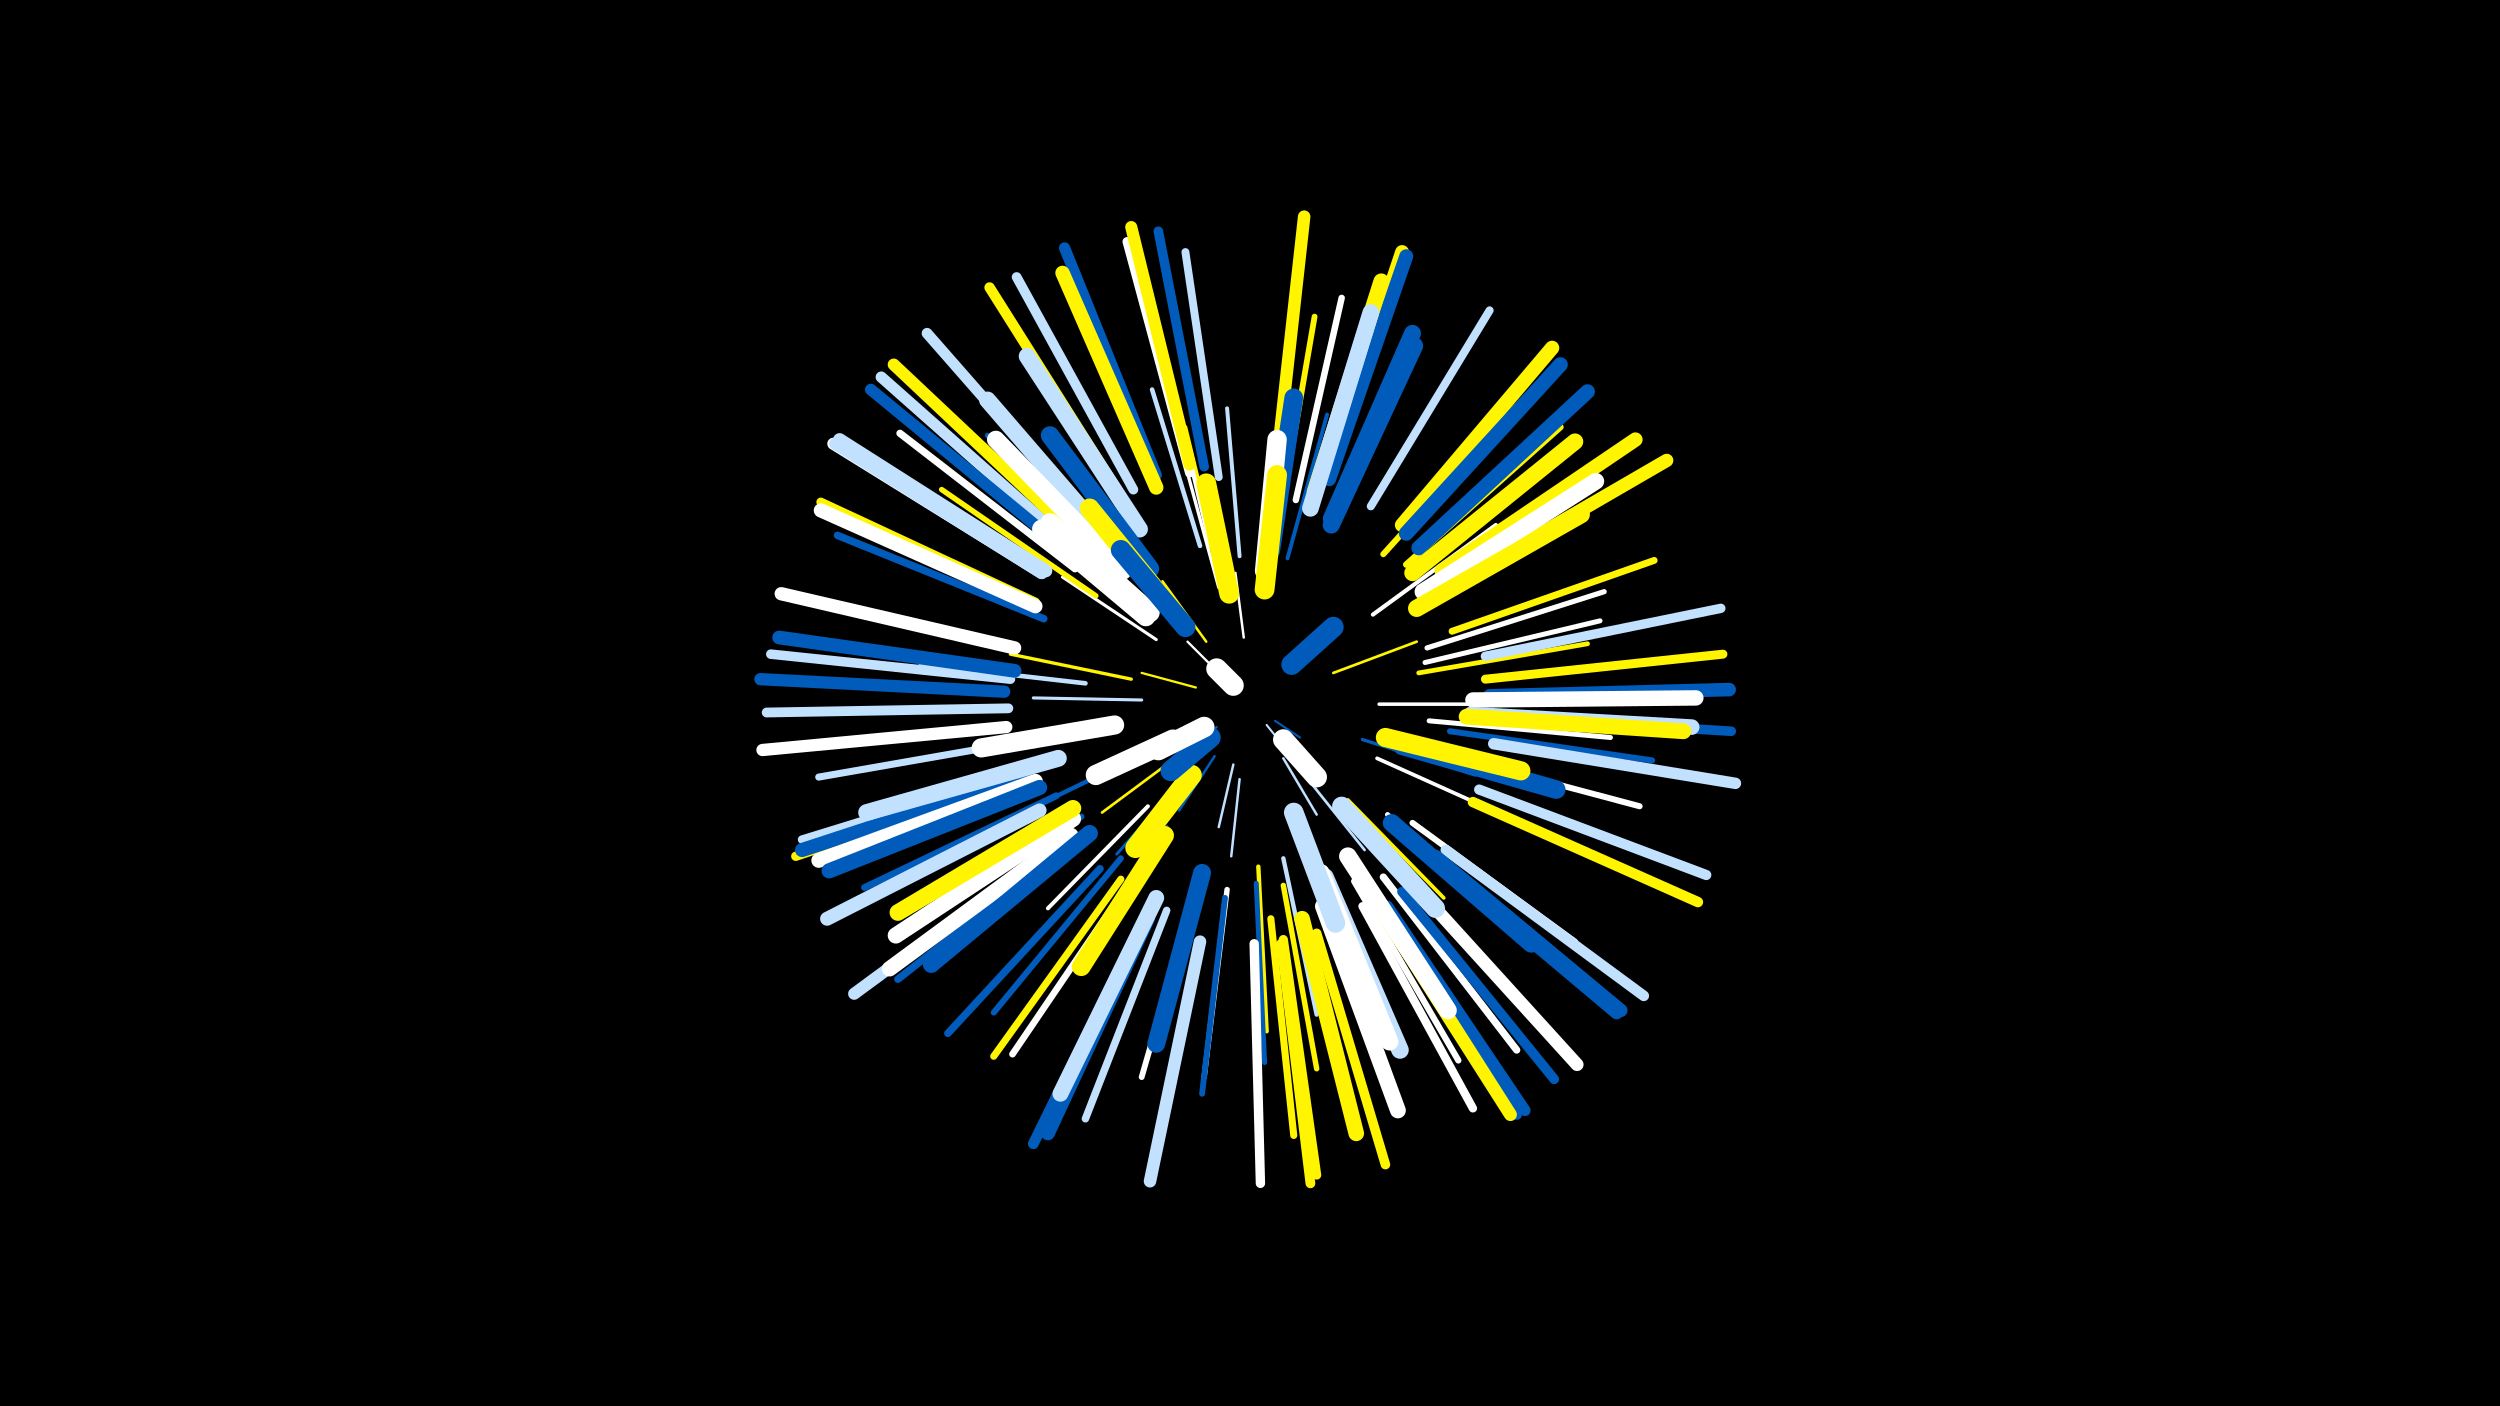 <svg width="1200" height="675" viewBox="-500 -500 1200 675" xmlns="http://www.w3.org/2000/svg"><path d="M-500-500h1200v675h-1200z" fill="#000"/><style>.sparkles path{stroke-linecap:round}</style><g class="sparkles"><path d="M108-152l8 10" stroke-width="1.0" stroke="#c2e1ff0"/><path d="M112-154l12 8" stroke-width="1.0" stroke="#005bbb0"/><path d="M84-151l-15 11" stroke-width="1.1" stroke="#005bbb1"/><path d="M85-177l-15-15" stroke-width="1.1" stroke="#fff1"/><path d="M74-170l-26-7" stroke-width="1.1" stroke="#fff5003"/><path d="M92-133l-7 30" stroke-width="1.2" stroke="#c2e1ff4"/><path d="M83-137l-17 26" stroke-width="1.2" stroke="#005bbb4"/><path d="M116-136l16 27" stroke-width="1.2" stroke="#c2e1ff4"/><path d="M97-194l-4-31" stroke-width="1.2" stroke="#fff4"/><path d="M79-192l-21-29" stroke-width="1.2" stroke="#fff5006"/><path d="M95-126l-4 37" stroke-width="1.2" stroke="#c2e1ff6"/><path d="M140-177l40-15" stroke-width="1.3" stroke="#fff5008"/><path d="M64-136l-35 26" stroke-width="1.3" stroke="#fff5009"/><path d="M127-127l28 35" stroke-width="1.3" stroke="#c2e1ff9"/><path d="M68-126l-32 36" stroke-width="1.4" stroke="#005bbbB"/><path d="M48-164l-52-1" stroke-width="1.5" stroke="#c2e1ffC"/><path d="M55-193l-45-30" stroke-width="1.5" stroke="#fffE"/><path d="M154-145l54 17" stroke-width="1.6" stroke="#005bbbF"/><path d="M119-108l19 54" stroke-width="1.6" stroke="#005bbb10"/><path d="M85-218l-15-55" stroke-width="1.6" stroke="#fff10"/><path d="M43-174l-58-12" stroke-width="1.6" stroke="#fff50010"/><path d="M162-162l62 0" stroke-width="1.7" stroke="#fff12"/><path d="M147-116l46 47" stroke-width="1.8" stroke="#fff50015"/><path d="M161-136l60 27" stroke-width="1.8" stroke="#fff15"/><path d="M85-229l-16-66" stroke-width="1.8" stroke="#fff50017"/><path d="M48-206l-53-44" stroke-width="1.8" stroke="#005bbb17"/><path d="M51-113l-48 49" stroke-width="1.9" stroke="#fff18"/><path d="M95-233l-6-71" stroke-width="1.9" stroke="#c2e1ff19"/><path d="M118-232l19-69" stroke-width="1.9" stroke="#005bbb1A"/><path d="M60-103l-41 60" stroke-width="1.9" stroke="#005bbb1A"/><path d="M159-205l59-43" stroke-width="2.0" stroke="#fff1B"/><path d="M116-88l16 75" stroke-width="2.1" stroke="#c2e1ff1E"/><path d="M30-129l-70 34" stroke-width="2.1" stroke="#005bbb1F"/><path d="M81-238l-18-76" stroke-width="2.1" stroke="#fff1F"/><path d="M104-84l4 79" stroke-width="2.1" stroke="#fff50020"/><path d="M76-238l-23-75" stroke-width="2.2" stroke="#c2e1ff20"/><path d="M21-172l-79-9" stroke-width="2.2" stroke="#c2e1ff21"/><path d="M181-177l81-14" stroke-width="2.3" stroke="#fff50023"/><path d="M166-109l66 54" stroke-width="2.4" stroke="#fff27"/><path d="M103-76l4 86" stroke-width="2.4" stroke="#005bbb28"/><path d="M184-182l84-20" stroke-width="2.4" stroke="#fff28"/><path d="M186-154l87 8" stroke-width="2.4" stroke="#fff28"/><path d="M185-189l85-27" stroke-width="2.5" stroke="#fff2B"/><path d="M116-75l16 88" stroke-width="2.6" stroke="#fff5002C"/><path d="M26-214l-74-51" stroke-width="2.6" stroke="#fff5002C"/><path d="M37-227l-63-64" stroke-width="2.6" stroke="#005bbb2D"/><path d="M89-73l-11 90" stroke-width="2.6" stroke="#fff2D"/><path d="M74-73l-26 90" stroke-width="2.8" stroke="#fff31"/><path d="M115-255l16-93" stroke-width="2.8" stroke="#fff50032"/><path d="M88-69l-11 94" stroke-width="2.8" stroke="#005bbb33"/><path d="M164-234l64-71" stroke-width="2.9" stroke="#fff50035"/><path d="M38-88l-61 74" stroke-width="2.9" stroke="#005bbb35"/><path d="M193-138l94 25" stroke-width="2.9" stroke="#fff36"/><path d="M178-105l78 57" stroke-width="2.9" stroke="#fff36"/><path d="M196-149l97 14" stroke-width="2.9" stroke="#005bbb37"/><path d="M19-108l-82 55" stroke-width="3.0" stroke="#005bbb38"/><path d="M150-77l50 86" stroke-width="3.0" stroke="#fff3A"/><path d="M122-260l22-97" stroke-width="3.1" stroke="#fff3B"/><path d="M175-229l74-66" stroke-width="3.1" stroke="#fff5003B"/><path d="M43-78l-57 84" stroke-width="3.2" stroke="#fff3E"/><path d="M7-118l-92 44" stroke-width="3.3" stroke="#005bbb40"/><path d="M197-197l97-34" stroke-width="3.3" stroke="#fff50040"/><path d="M110-59l11 104" stroke-width="3.4" stroke="#fff50043"/><path d="M38-78l-61 85" stroke-width="3.4" stroke="#fff50045"/><path d="M-4-145l-103 18" stroke-width="3.4" stroke="#c2e1ff45"/><path d="M164-79l64 83" stroke-width="3.5" stroke="#fff45"/><path d="M16-227l-84-65" stroke-width="3.5" stroke="#fff47"/><path d="M1-203l-99-40" stroke-width="3.6" stroke="#005bbb49"/><path d="M28-83l-73 79" stroke-width="3.6" stroke="#005bbb4A"/><path d="M15-96l-84 66" stroke-width="3.6" stroke="#005bbb4A"/><path d="M60-63l-39 100" stroke-width="3.6" stroke="#c2e1ff4A"/><path d="M85-271l-16-108" stroke-width="3.8" stroke="#c2e1ff4F"/><path d="M158-257l57-94" stroke-width="3.9" stroke="#c2e1ff52"/><path d="M154-65l53 97" stroke-width="4.0" stroke="#fff53"/><path d="M-8-130l-107 33" stroke-width="4.1" stroke="#c2e1ff58"/><path d="M-3-211l-103-48" stroke-width="4.3" stroke="#fff5005D"/><path d="M213-174l114-12" stroke-width="4.3" stroke="#fff5005D"/><path d="M71-273l-30-111" stroke-width="4.4" stroke="#fff5F"/><path d="M116-49l16 113" stroke-width="4.4" stroke="#fff50060"/><path d="M-9-126l-109 37" stroke-width="4.5" stroke="#fff50062"/><path d="M102-47l3 115" stroke-width="4.5" stroke="#fff63"/><path d="M213-185l113-23" stroke-width="4.5" stroke="#c2e1ff63"/><path d="M78-276l-22-113" stroke-width="4.6" stroke="#005bbb64"/><path d="M-15-174l-115-12" stroke-width="4.6" stroke="#c2e1ff65"/><path d="M132-52l33 111" stroke-width="4.6" stroke="#fff50065"/><path d="M216-156l115 7" stroke-width="4.6" stroke="#005bbb66"/><path d="M173-72l73 90" stroke-width="4.7" stroke="#005bbb67"/><path d="M-16-160l-116 2" stroke-width="4.7" stroke="#c2e1ff68"/><path d="M115-47l14 115" stroke-width="4.7" stroke="#fff50069"/><path d="M44-265l-56-102" stroke-width="4.7" stroke="#c2e1ff69"/><path d="M210-121l109 41" stroke-width="4.9" stroke="#c2e1ff6E"/><path d="M38-262l-63-100" stroke-width="5.0" stroke="#fff50072"/><path d="M207-115l108 48" stroke-width="5.0" stroke="#fff50072"/><path d="M164-64l64 99" stroke-width="5.1" stroke="#005bbb73"/><path d="M194-92l95 70" stroke-width="5.1" stroke="#c2e1ff74"/><path d="M48-57l-52 106" stroke-width="5.2" stroke="#005bbb76"/><path d="M23-251l-78-89" stroke-width="5.2" stroke="#c2e1ff78"/><path d="M11-241l-88-78" stroke-width="5.4" stroke="#c2e1ff7C"/><path d="M55-272l-44-109" stroke-width="5.4" stroke="#005bbb7C"/><path d="M166-65l66 98" stroke-width="5.4" stroke="#005bbb7D"/><path d="M217-143l116 19" stroke-width="5.5" stroke="#c2e1ff7F"/><path d="M9-238l-91-75" stroke-width="5.6" stroke="#005bbb82"/><path d="M15-244l-86-81" stroke-width="5.8" stroke="#fff50087"/><path d="M5-93l-95 70" stroke-width="5.8" stroke="#c2e1ff88"/><path d="M71-277l-28-114" stroke-width="5.8" stroke="#fff50089"/><path d="M0-225l-100-62" stroke-width="5.8" stroke="#fff89"/><path d="M-18-168l-117-6" stroke-width="5.9" stroke="#005bbb8B"/><path d="M-17-151l-117 11" stroke-width="5.9" stroke="#fff8B"/><path d="M0-225l-99-62" stroke-width="6.0" stroke="#c2e1ff8D"/><path d="M113-279l13-117" stroke-width="6.0" stroke="#fff5008D"/><path d="M76-48l-24 115" stroke-width="6.0" stroke="#c2e1ff8E"/><path d="M2-226l-99-63" stroke-width="6.2" stroke="#c2e1ff92"/><path d="M162-64l63 99" stroke-width="6.2" stroke="#fff50092"/><path d="M178-76l79 87" stroke-width="6.2" stroke="#fff92"/><path d="M200-221l100-58" stroke-width="6.4" stroke="#fff50098"/><path d="M189-89l89 74" stroke-width="6.4" stroke="#005bbb99"/><path d="M-13-189l-112-26" stroke-width="6.4" stroke="#fff99"/><path d="M188-88l88 74" stroke-width="6.5" stroke="#005bbb9B"/><path d="M215-166l115-3" stroke-width="6.5" stroke="#005bbb9D"/><path d="M-13-178l-113-16" stroke-width="6.6" stroke="#005bbb9F"/><path d="M137-271l36-108" stroke-width="6.7" stroke="#fff500A0"/><path d="M51-59l-48 103" stroke-width="6.7" stroke="#005bbbA1"/><path d="M138-270l37-107" stroke-width="6.7" stroke="#005bbbA1"/><path d="M-1-111l-102 52" stroke-width="6.7" stroke="#c2e1ffA1"/><path d="M-8-127l-107 35" stroke-width="6.8" stroke="#005bbbA4"/><path d="M-3-209l-103-46" stroke-width="6.8" stroke="#fffA4"/><path d="M55-266l-45-103" stroke-width="6.9" stroke="#fff500A6"/><path d="M173-248l72-85" stroke-width="6.9" stroke="#fff500A7"/><path d="M192-226l93-63" stroke-width="6.9" stroke="#fff500A8"/><path d="M175-244l74-81" stroke-width="7.1" stroke="#005bbbAD"/><path d="M181-237l81-75" stroke-width="7.1" stroke="#005bbbAD"/><path d="M-3-125l-104 38" stroke-width="7.1" stroke="#fffAD"/><path d="M-1-122l-101 40" stroke-width="7.3" stroke="#005bbbB1"/><path d="M14-99l-87 64" stroke-width="7.4" stroke="#fffB4"/><path d="M207-164l107-1" stroke-width="7.4" stroke="#fffB6"/><path d="M125-59l26 103" stroke-width="7.5" stroke="#fff500B7"/><path d="M131-264l32-101" stroke-width="7.5" stroke="#fff500B7"/><path d="M206-157l106 6" stroke-width="7.5" stroke="#c2e1ffB7"/><path d="M204-156l104 7" stroke-width="7.6" stroke="#fff500BB"/><path d="M55-69l-46 94" stroke-width="7.6" stroke="#c2e1ffBB"/><path d="M135-65l36 98" stroke-width="7.6" stroke="#fffBC"/><path d="M15-107l-85 56" stroke-width="7.8" stroke="#fffC0"/><path d="M178-225l78-63" stroke-width="7.9" stroke="#fff500C3"/><path d="M23-100l-76 63" stroke-width="8.0" stroke="#005bbbC5"/><path d="M47-246l-54-83" stroke-width="8.0" stroke="#c2e1ffC5"/><path d="M183-216l83-53" stroke-width="8.0" stroke="#fffC5"/><path d="M15-112l-84 50" stroke-width="8.0" stroke="#fff500C5"/><path d="M129-256l29-94" stroke-width="8.0" stroke="#c2e1ffC6"/><path d="M139-251l39-89" stroke-width="8.1" stroke="#005bbbC8"/><path d="M37-235l-63-73" stroke-width="8.1" stroke="#c2e1ffC9"/><path d="M8-136l-92 26" stroke-width="8.1" stroke="#c2e1ffCA"/><path d="M139-248l40-86" stroke-width="8.2" stroke="#005bbbCC"/><path d="M180-208l79-45" stroke-width="8.3" stroke="#fff500D0"/><path d="M136-79l36 83" stroke-width="8.4" stroke="#c2e1ffD1"/><path d="M168-105l67 58" stroke-width="8.5" stroke="#005bbbD3"/><path d="M134-81l33 81" stroke-width="8.5" stroke="#fffD4"/><path d="M39-226l-61-63" stroke-width="8.5" stroke="#fffD4"/><path d="M147-89l48 74" stroke-width="8.5" stroke="#fffD5"/><path d="M77-81l-22 82" stroke-width="8.6" stroke="#005bbbD8"/><path d="M52-227l-48-64" stroke-width="8.8" stroke="#005bbbDD"/><path d="M173-142l74 21" stroke-width="8.9" stroke="#005bbbE0"/><path d="M59-99l-40 63" stroke-width="9.0" stroke="#fff500E1"/><path d="M110-236l11-73" stroke-width="9.0" stroke="#005bbbE2"/><path d="M165-146l65 16" stroke-width="9.2" stroke="#fff500E8"/><path d="M144-113l45 49" stroke-width="9.2" stroke="#c2e1ffE8"/><path d="M35-152l-64 11" stroke-width="9.2" stroke="#fffE9"/><path d="M50-204l-50-42" stroke-width="9.2" stroke="#fffE9"/><path d="M52-206l-48-43" stroke-width="9.3" stroke="#fffEA"/><path d="M107-226l6-63" stroke-width="9.3" stroke="#fffEA"/><path d="M61-209l-38-47" stroke-width="9.4" stroke="#fff500ED"/><path d="M121-110l20 53" stroke-width="9.4" stroke="#c2e1ffEF"/><path d="M107-217l6-55" stroke-width="9.5" stroke="#fff500F0"/><path d="M90-215l-11-53" stroke-width="9.5" stroke="#fff500F0"/><path d="M69-199l-31-37" stroke-width="9.6" stroke="#005bbbF3"/><path d="M72-128l-27 35" stroke-width="9.7" stroke="#fff500F5"/><path d="M63-145l-37 17" stroke-width="9.7" stroke="#fffF7"/><path d="M120-181l20-18" stroke-width="9.9" stroke="#005bbbFB"/><path d="M81-146l-19 16" stroke-width="9.9" stroke="#005bbbFC"/><path d="M78-151l-22 11" stroke-width="9.9" stroke="#fffFC"/><path d="M116-145l16 18" stroke-width="9.9" stroke="#fffFC"/><path d="M92-171l-8-8" stroke-width="10.0" stroke="#fffFE"/></g></svg>
